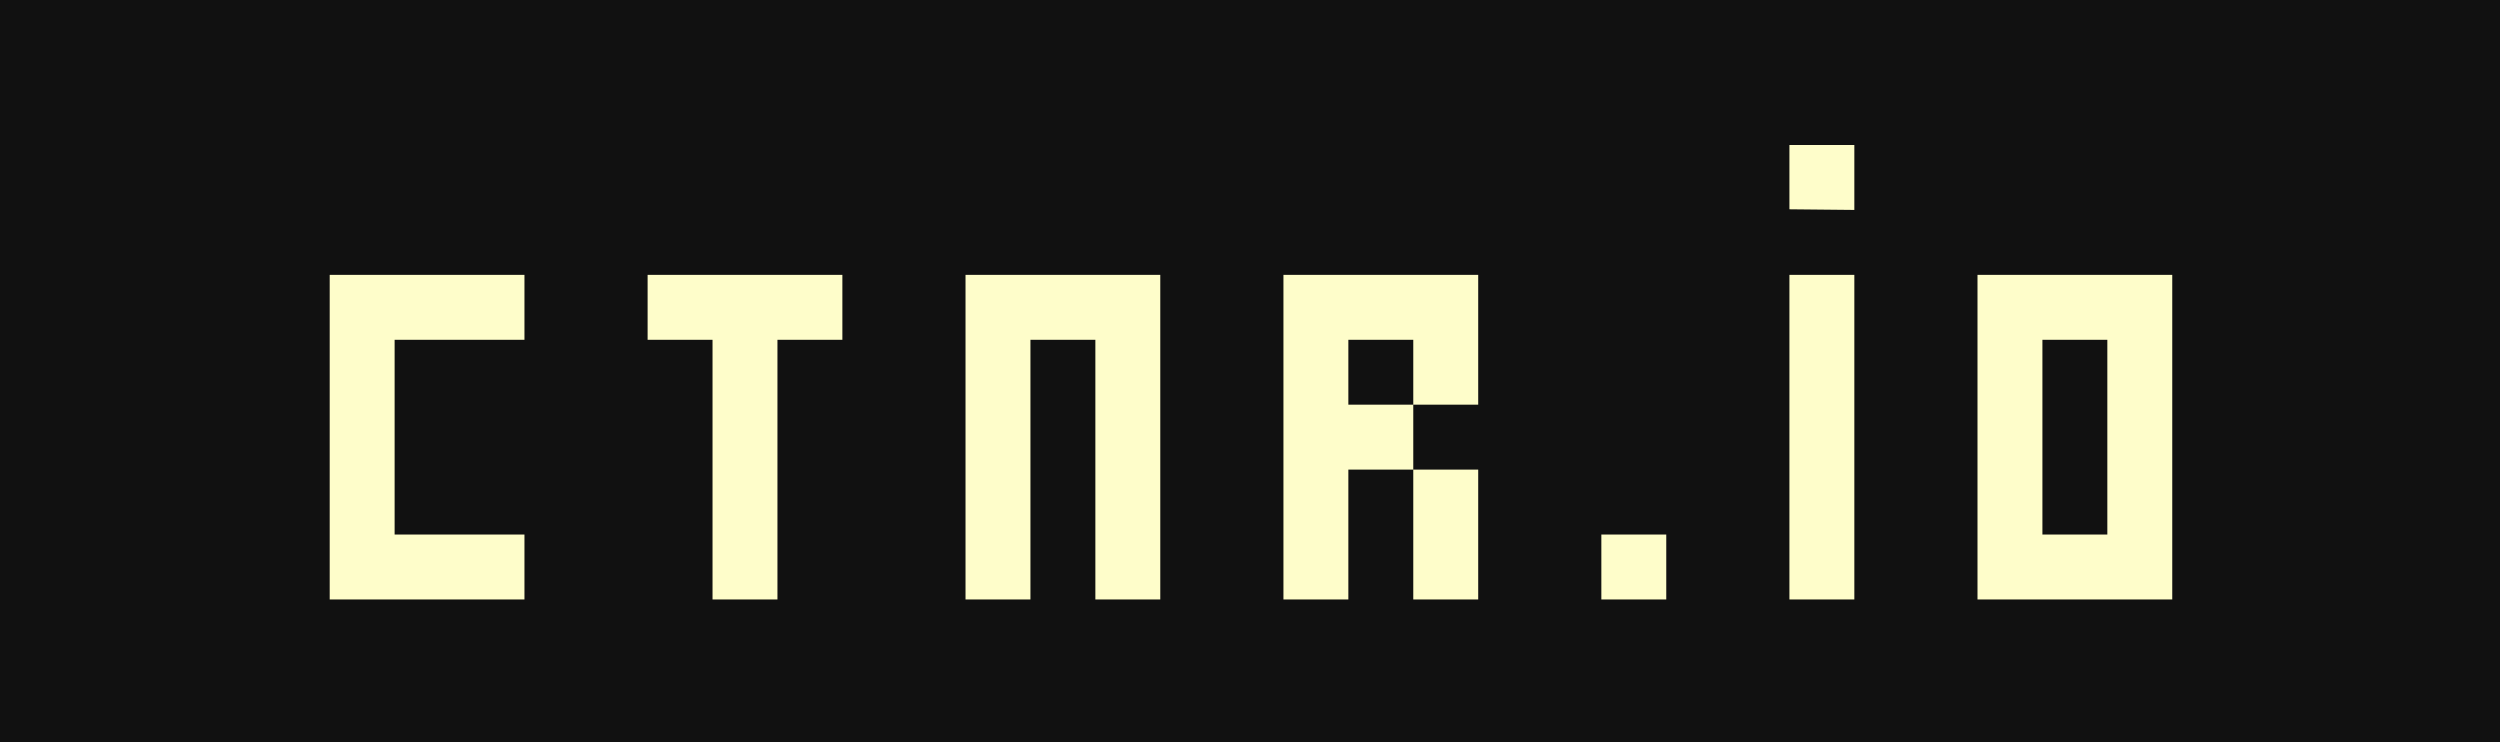 <svg width="2017" height="599" viewBox="0 0 2017 599" fill="none" xmlns="http://www.w3.org/2000/svg">
<rect x="0" y="0" width="2017" height="599" fill="#808080" stroke="none"/>
<g clip-path="url(#clip0_1_2)">
<path d="M2017 0H0V599H2017V0Z" fill="#111111"/>
<path d="M318.377 431.264V274.132H423.132V221.755H266V483.641H423.132V431.264H318.377ZM522.492 274.132H574.869V483.641H627.246V274.132H679.624V221.755H522.492V274.132ZM883.738 483.641H936.116V221.755H778.984V483.641H831.361V274.132H883.738V483.641ZM1140.23 326.509H1192.61V221.755H1035.48V483.641H1087.85V378.887H1140.23V483.641H1192.61V378.887H1140.23V326.509ZM1140.23 326.509H1087.85V274.132H1140.23V326.509ZM1291.97 483.641H1344.34V431.264H1291.97V483.641ZM1443.7 168.854V117H1496.08V169.377L1443.7 168.854ZM1443.7 483.641H1496.08V221.755H1443.7V483.641ZM1595.44 483.641H1752.57V221.755H1595.44V483.641ZM1647.82 431.264V274.132H1700.2V431.264H1647.82Z" fill="#FEFDCA"/>
</g>
<defs>
<clipPath id="clip0_1_2">
<rect width="2017" height="599" fill="white"/>
</clipPath>
</defs>
</svg>
